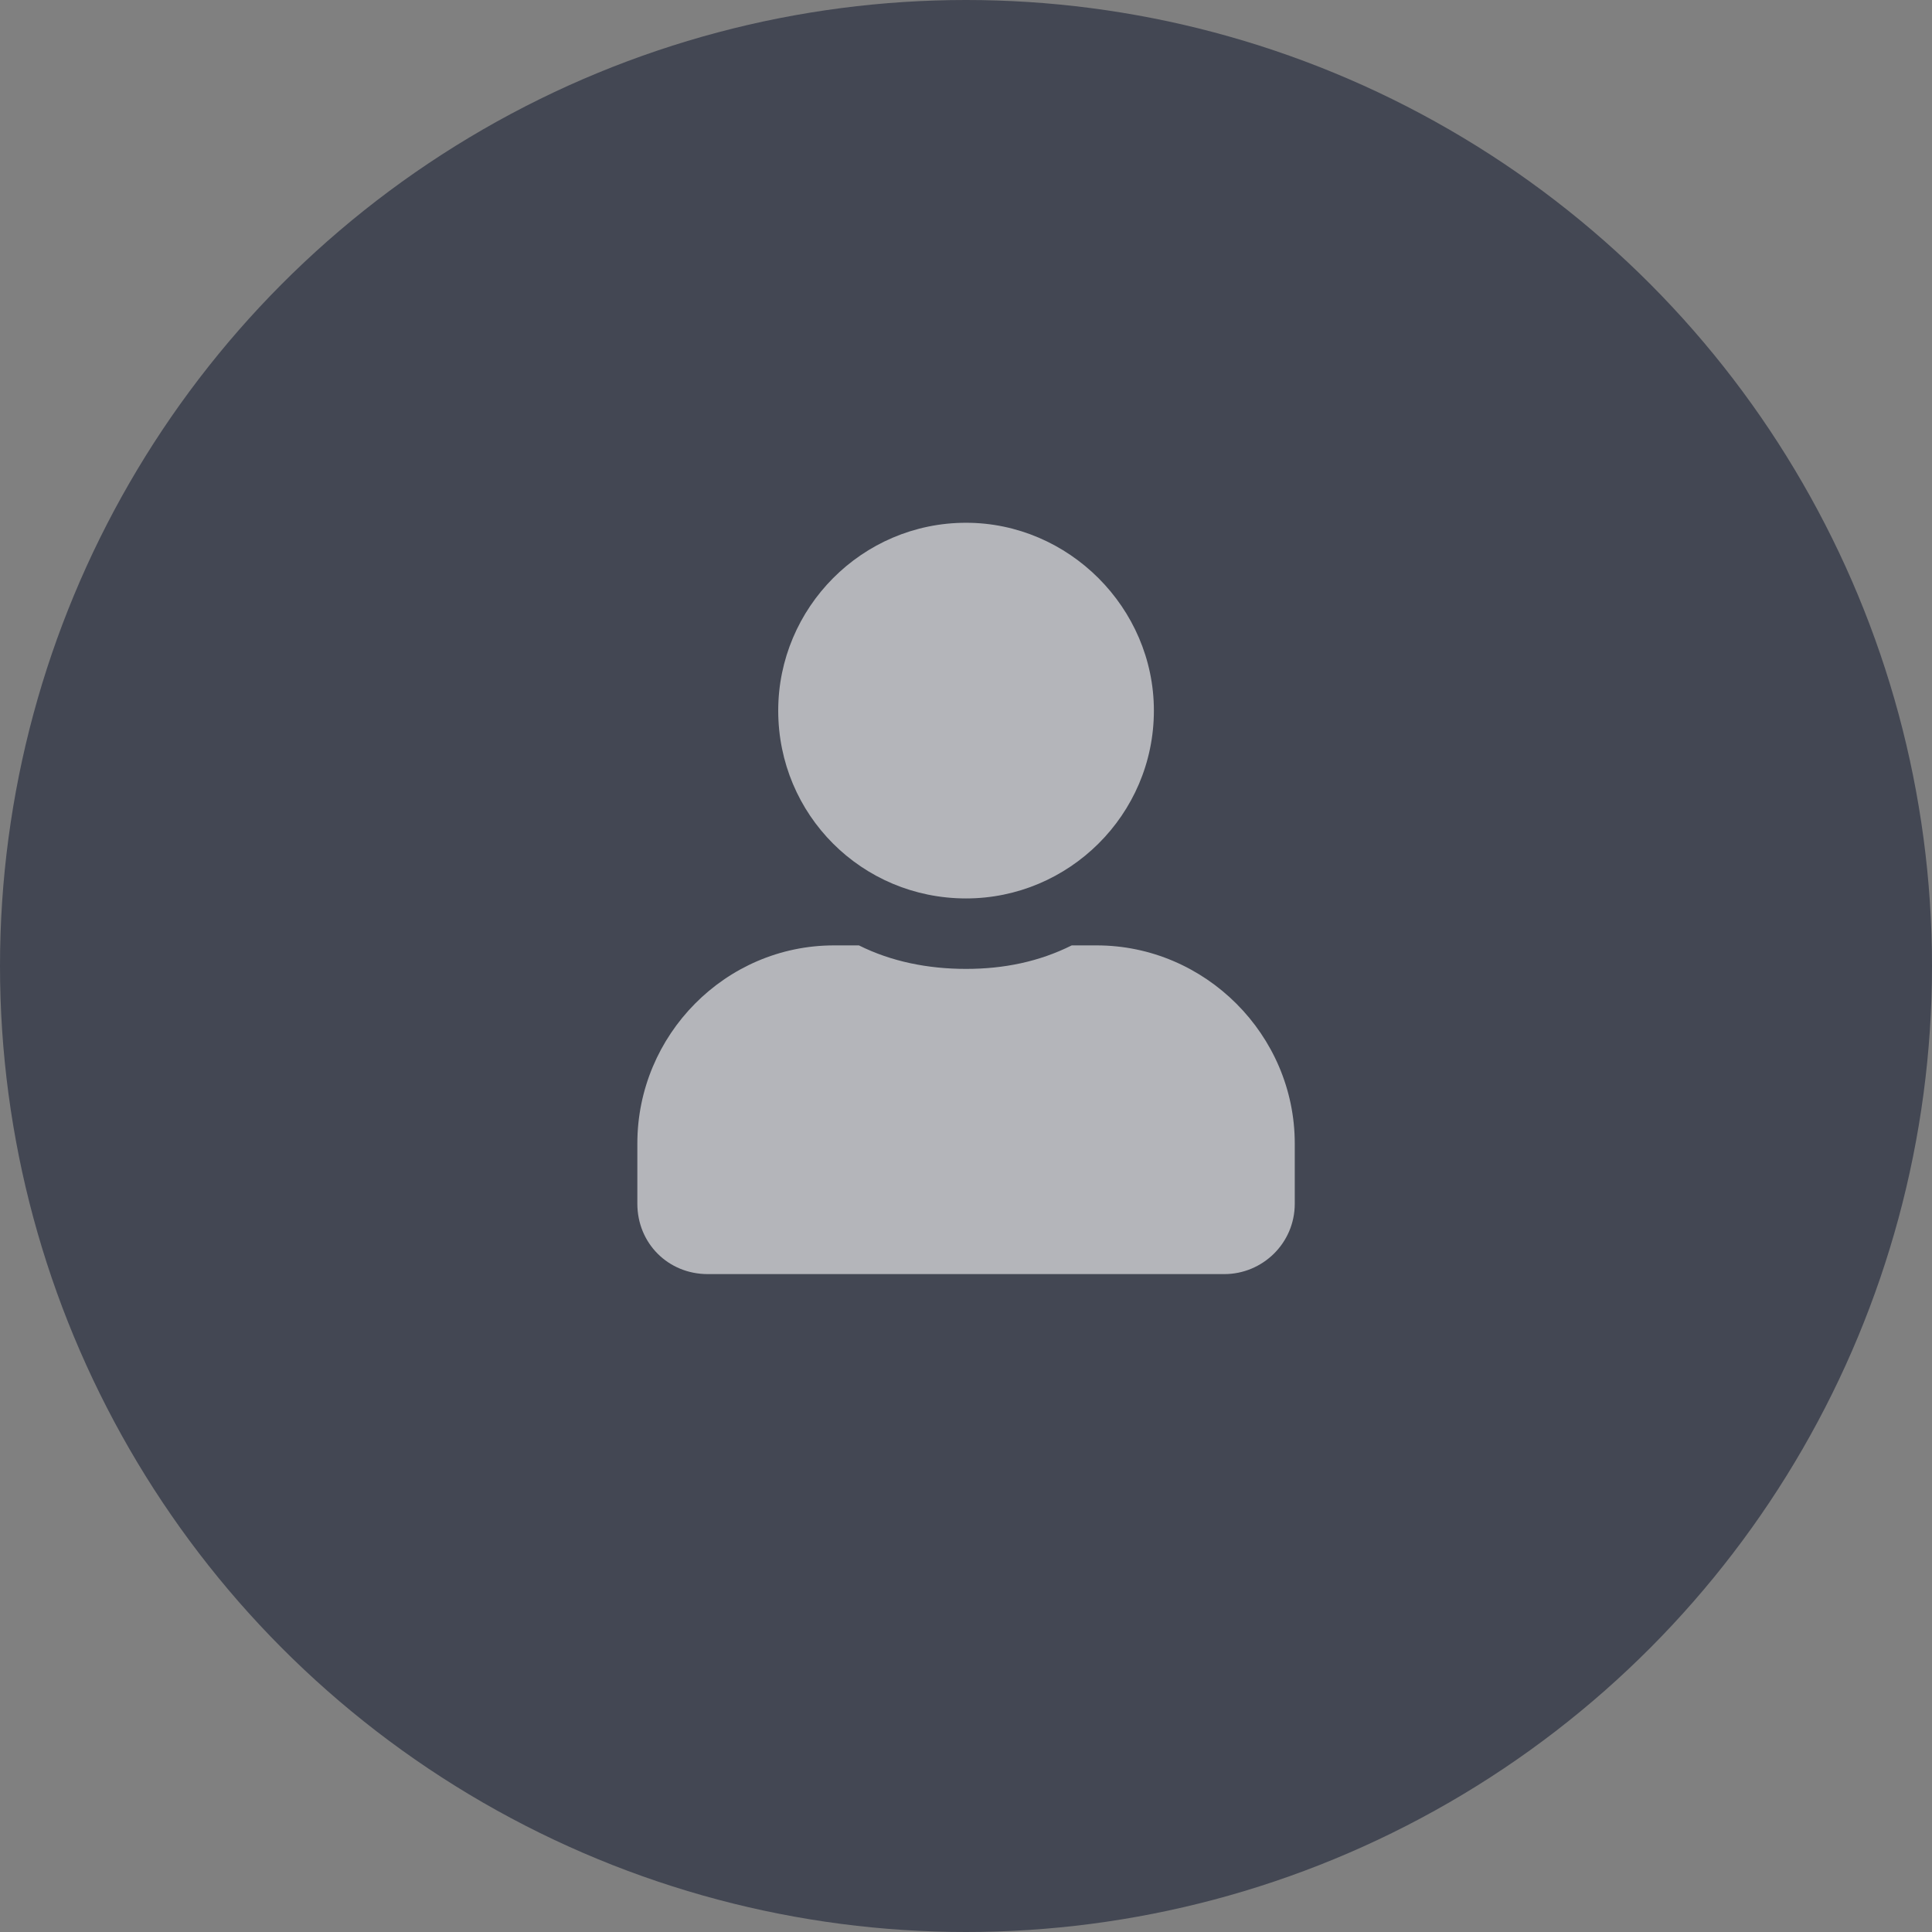 <svg width="36" height="36" viewBox="0 0 36 36" fill="none" xmlns="http://www.w3.org/2000/svg">
    <rect x="0" y="0" width="36" height="36" fill="#808080" stroke="none"/>
    <circle cx="18" cy="18" r="18" fill="#434753"/>
    <path d="M18.001 16.741C19.915 16.741 21.501 15.183 21.501 13.241C21.501 11.327 19.915 9.741 18.001 9.741C16.06 9.741 14.501 11.327 14.501 13.241C14.501 15.183 16.06 16.741 18.001 16.741ZM20.435 17.616H19.97C19.368 17.917 18.712 18.054 18.001 18.054C17.29 18.054 16.606 17.917 16.005 17.616H15.54C13.517 17.616 11.876 19.284 11.876 21.308V22.429C11.876 23.167 12.45 23.741 13.188 23.741H22.814C23.524 23.741 24.126 23.167 24.126 22.429V21.308C24.126 19.284 22.458 17.616 20.435 17.616Z" fill="white" fill-opacity="0.6"/>
</svg>
